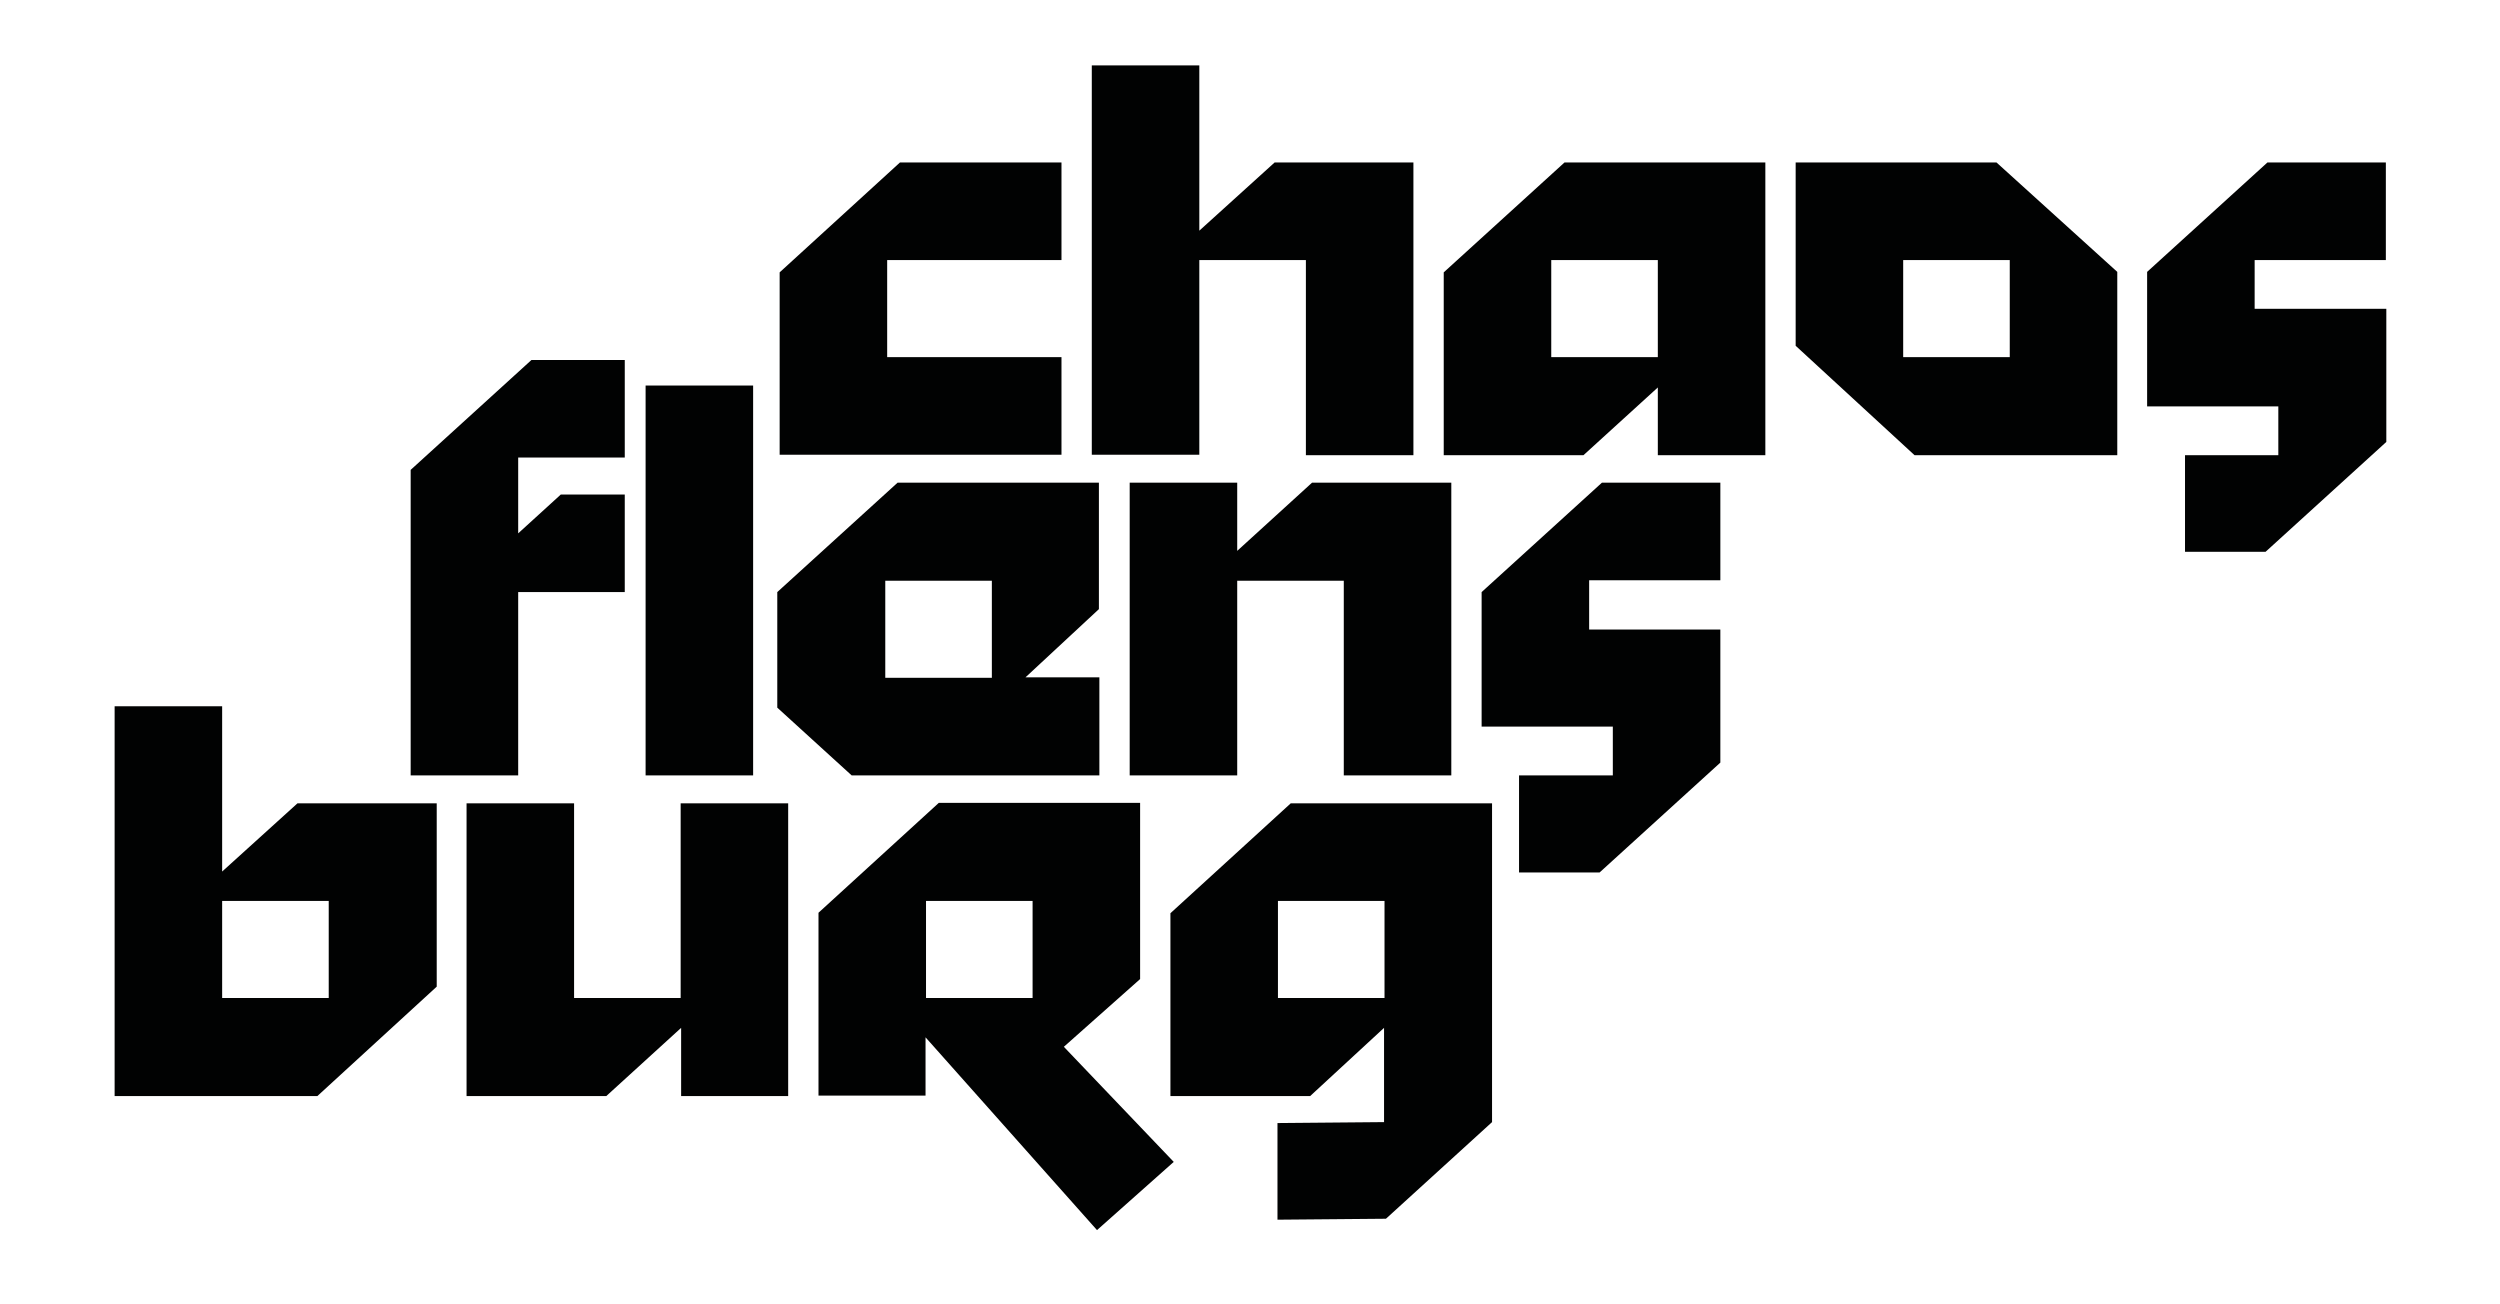 <?xml version="1.0" encoding="utf-8"?>
<!-- Generator: Adobe Illustrator 19.1.0, SVG Export Plug-In . SVG Version: 6.00 Build 0)  -->
<svg version="1.1" id="stiff_staff" xmlns="http://www.w3.org/2000/svg" xmlns:xlink="http://www.w3.org/1999/xlink" x="0px"
	 y="0px" viewBox="0 0 527.8 275.4" enable-background="new 0 0 527.8 275.4" xml:space="preserve">
<g>
	<g id="XMLID_2391_">
		<path id="XMLID_2465_" fill="#010202" d="M164.6,57.5L190,34.3h34.1v20.6h-36.8v20.5h36.8v20.6h-59.5V57.5z"/>
		<path id="XMLID_2463_" fill="#010202" d="M269.1,34.3h29.3v61.8h-22.7V54.9h-22.5v41.1h-22.7V13.8h22.7v34.9L269.1,34.3z"/>
		<path id="XMLID_2397_" fill="#010202" d="M334.3,96.1h-29.5V57.5l25.5-23.2h42.4v61.8H350V81.8L334.3,96.1z M350,54.9h-22.5v20.5
			H350V54.9z"/>
		<path id="XMLID_2394_" fill="#010202" d="M447,96.1h-42.8L379.1,73V34.3h42.4L447,57.4V96.1z M401.8,75.4h22.5V54.9h-22.5V75.4z"
			/>
		<path id="XMLID_2392_" fill="#010202" d="M476.1,65.2h27.7v28.1l-25.5,23.2h-17V96.1H481V85.8h-27.7V57.4l25.4-23.1h25v20.6h-27.7
			V65.2z"/>
	</g>
	<g id="XMLID_2835_">
		<path id="XMLID_2389_" fill="#010202" d="M109.4,112.6l9-8.2h13.5V125h-22.5v38.7H86.7V99.2L112.2,76h19.7v20.6h-22.5V112.6z"/>
		<path id="XMLID_2387_" fill="#010202" d="M159,81.4v82.3h-22.7V81.4H159z"/>
		<path id="XMLID_2384_" fill="#010202" d="M232.1,143.1v20.6h-52.3l-15.7-14.3V125l25.4-23.1h42.5v26.7l-15.5,14.4H232.1z
			 M209.4,122.6h-22.5v20.5h22.5V122.6z"/>
		<path id="XMLID_2382_" fill="#010202" d="M238.5,101.9h22.7v14.4l15.8-14.4h29.4v61.8h-22.7v-41.1h-22.5v41.1h-22.7V101.9z"/>
		<path id="XMLID_2380_" fill="#010202" d="M335.5,132.9h27.7V161l-25.5,23.2h-17v-20.5h19.8v-10.3h-27.7V125l25.4-23.1h25v20.6
			h-27.7V132.9z"/>
	</g>
	<g id="XMLID_2836_">
		<path id="XMLID_2377_" fill="#010202" d="M62.8,169.6h29.4v38.7L67,231.4H24.2v-82.3h22.7V184L62.8,169.6z M46.9,190.2v20.5h22.5
			v-20.5H46.9z"/>
		<path id="XMLID_2375_" fill="#010202" d="M166.5,231.4h-22.7V217l-15.8,14.4H98.5v-61.8h22.7v41.1h22.5v-41.1h22.7V231.4z"/>
		<path id="XMLID_2372_" fill="#010202" d="M247.8,245.3l-16.2,14.4l-36.2-40.7v12.3h-22.6v-38.6l25.4-23.2h42.5v37.2l-16.1,14.3
			L247.8,245.3z M218,190.2h-22.5v20.5H218V190.2z"/>
		<path id="XMLID_2369_" fill="#010202" d="M276.6,231.4h-29.5v-38.6l25.4-23.2h42.5v67.3l-22.4,20.4l-22.9,0.2v-20.4l22.5-0.2V217
			L276.6,231.4z M292.3,190.2h-22.5v20.5h22.5V190.2z"/>
	</g>
</g>
</svg>
